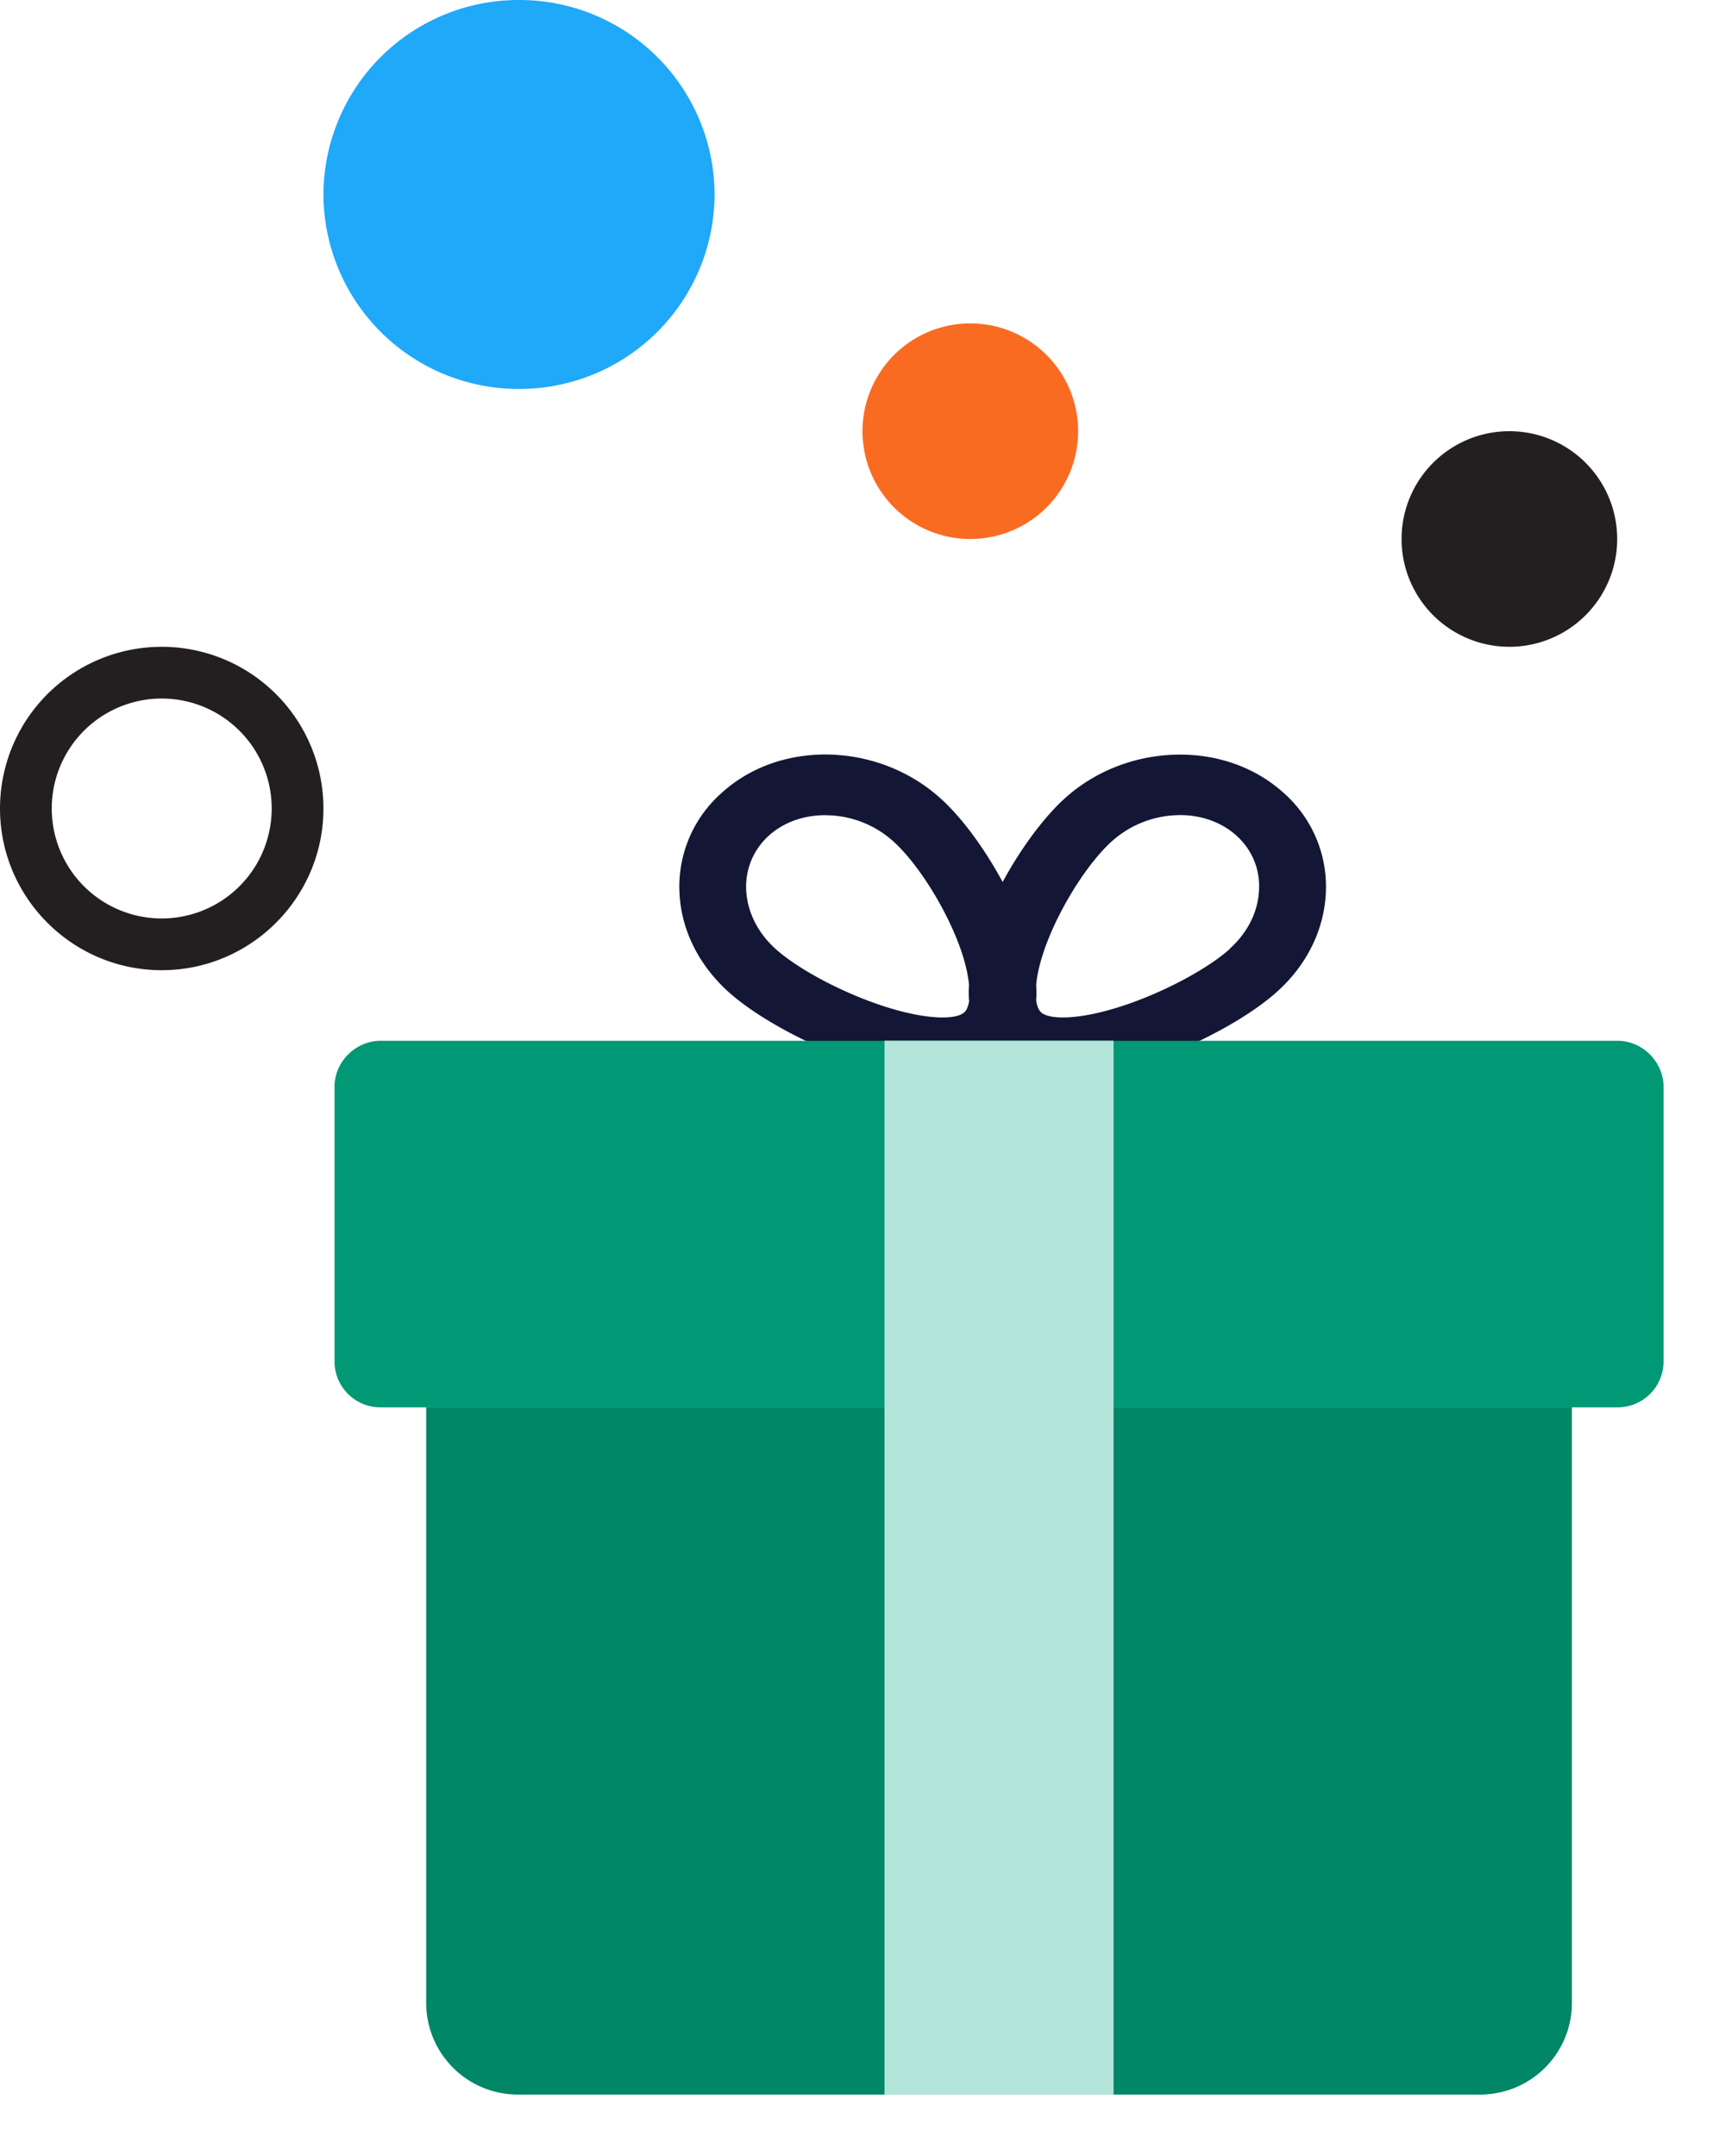 <svg xmlns="http://www.w3.org/2000/svg" width="16" height="20" fill-rule="evenodd"><path d="M11.907 7.356c-.267-.242-.628-.368-1.016-.355-.38.013-.742.157-1.018.408-.197.18-.408.467-.573.773-.165-.306-.375-.594-.573-.773C8.45 7.158 8.09 7.014 7.71 7c-.388-.013-.75.113-1.016.355a1.16 1.16 0 0 0-.392.92c.014.344.174.67.45.922.268.243.758.508 1.22.66.288.095.545.142.766.142.227 0 .415-.05.562-.15.147.1.335.15.562.15.22 0 .478-.047.766-.142.462-.152.953-.418 1.22-.66.277-.25.436-.578.45-.922a1.16 1.16 0 0 0-.392-.92zM8.99 9.28c-.008.054-.024.092-.047.112-.073.066-.342.075-.758-.062-.38-.125-.788-.343-.994-.53-.165-.15-.26-.343-.27-.545-.008-.194.067-.373.21-.503.137-.124.322-.19.525-.19l.03.001c.223.007.437.094.602.244.207.187.447.557.585.9.07.172.104.316.115.428a1.14 1.14 0 0 0 0 .146h0zm2.42-.48c-.207.187-.615.405-.994.53-.416.137-.685.128-.758.062-.023-.02-.04-.06-.047-.112a1.15 1.15 0 0 0 0-.146c.01-.112.046-.256.115-.428.138-.343.378-.713.585-.9.165-.15.38-.236.602-.244l.03-.001c.203 0 .388.067.525.19.144.13.22.31.21.503-.008.202-.104.395-.27.545h0z" fill="#131735" fill-rule="nonzero"/><path d="M14.58 13.054v5.526a.85.85 0 0 1-.85.85H4.803a.85.85 0 0 1-.85-.85v-5.526" fill="#018667"/><path fill="#b2e4d9" d="M8.204 19.43h2.125v-6.376H8.204z"/><path d="M15.43 12.63c0 .234-.19.425-.425.425H3.528c-.235 0-.425-.19-.425-.425v-2.55c0-.235.2-.425.425-.425h11.477c.234 0 .425.2.425.425v2.55z" fill="#009875"/><path fill="#b2e4d9" d="M8.204 13.062h2.125V9.654H8.204z"/><path d="M1.5 6.48a1.02 1.02 0 1 0 0 2.04 1.02 1.02 0 1 0 0-2.04zM1.5 9C.673 9 0 8.327 0 7.5A1.5 1.5 0 0 1 1.5 6 1.5 1.5 0 0 1 3 7.5C3 8.327 2.327 9 1.5 9h0z" fill="#231f20"/><path d="M9 3a1 1 0 1 0 0 2 1 1 0 1 0 0-2" fill="#f96b20"/><path d="M6.628 1.804a1.81 1.81 0 0 1-1.814 1.804A1.81 1.81 0 0 1 3 1.804 1.81 1.81 0 0 1 4.814 0a1.81 1.81 0 0 1 1.814 1.804" fill="#20a8f9"/><path d="M15 5a1 1 0 1 1-2 0 1 1 0 1 1 2 0" fill="#231f20"/></svg>